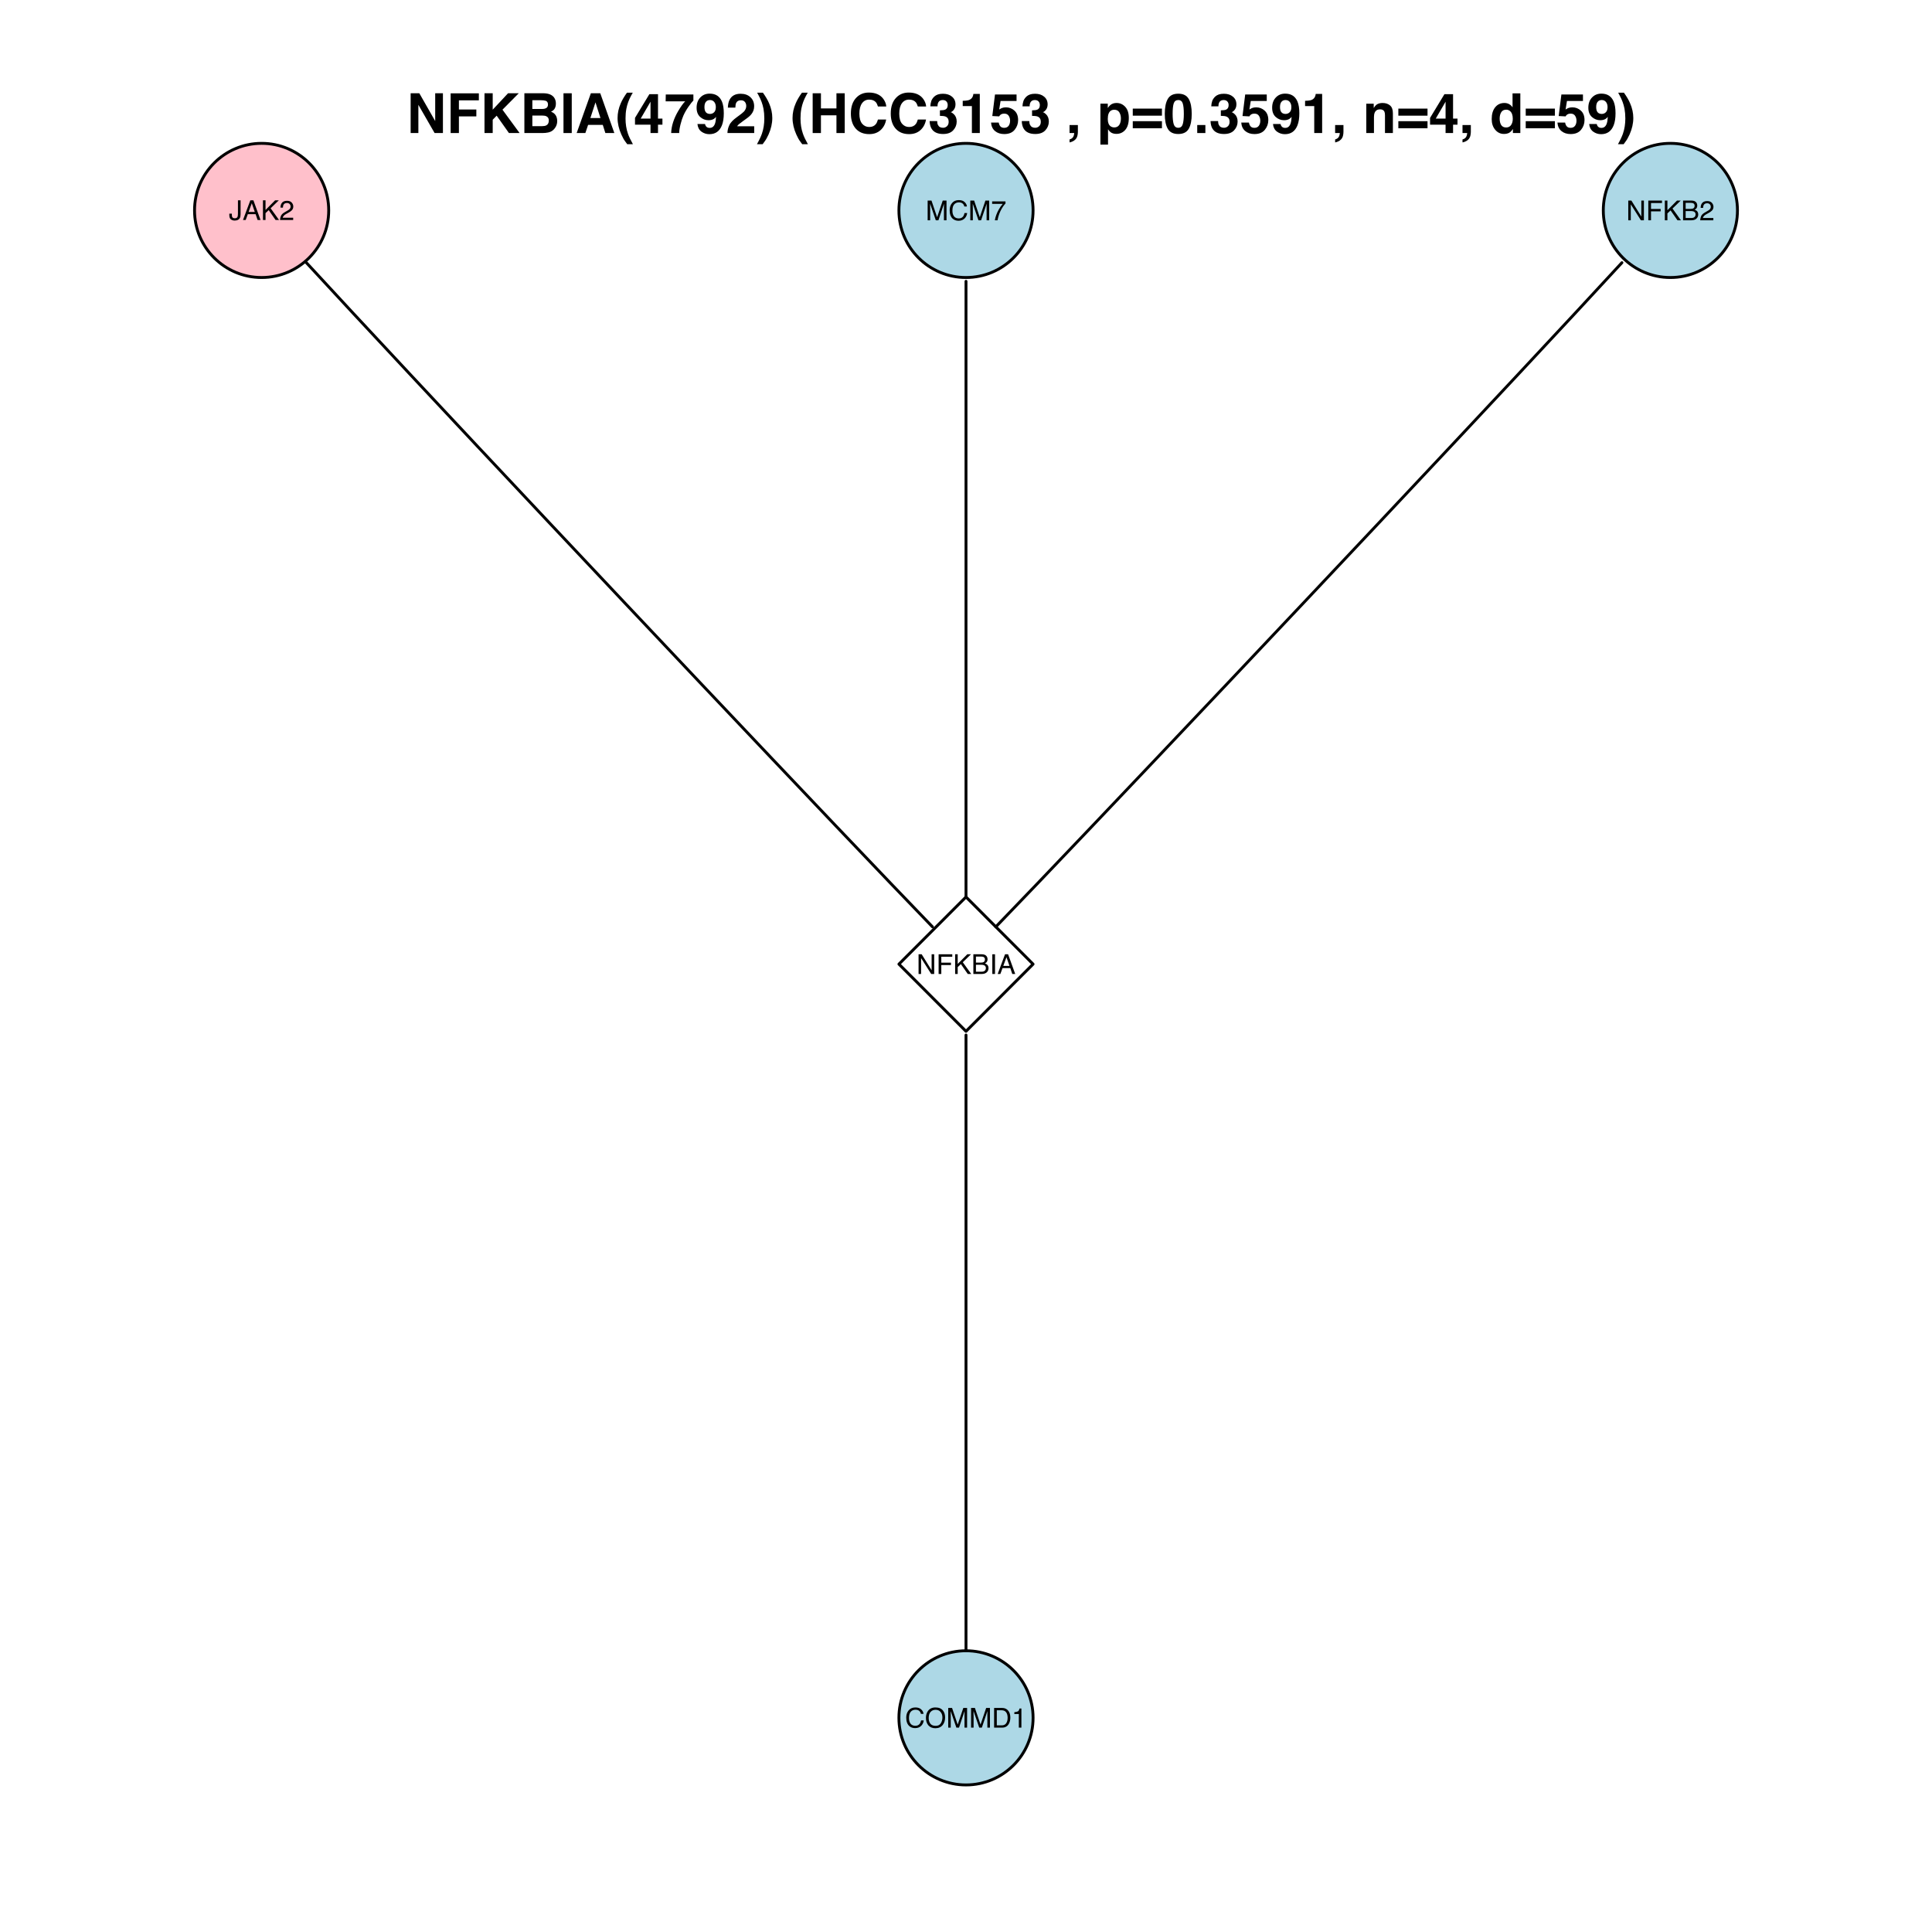 <?xml version="1.0" encoding="UTF-8"?>
<svg xmlns="http://www.w3.org/2000/svg" xmlns:xlink="http://www.w3.org/1999/xlink" width="504pt" height="504pt" viewBox="0 0 504 504" version="1.1">
<defs>
<g>
<symbol overflow="visible" id="glyph0-0">
<path style="stroke:none;" d="M 0.234 0 L 0.234 -5.141 L 4.312 -5.141 L 4.312 0 Z M 3.656 -0.641 L 3.656 -4.484 L 0.875 -4.484 L 0.875 -0.641 Z "/>
</symbol>
<symbol overflow="visible" id="glyph0-1">
<path style="stroke:none;" d="M 3.062 -1.531 C 3.062 -1.094 3 -0.754 2.875 -0.516 C 2.633 -0.078 2.18 0.141 1.516 0.141 C 1.129 0.141 0.801 0.035 0.531 -0.172 C 0.258 -0.379 0.125 -0.754 0.125 -1.297 L 0.125 -1.656 L 0.781 -1.656 L 0.781 -1.297 C 0.781 -1.016 0.844 -0.801 0.969 -0.656 C 1.094 -0.52 1.285 -0.453 1.547 -0.453 C 1.91 -0.453 2.148 -0.578 2.266 -0.828 C 2.336 -0.984 2.375 -1.281 2.375 -1.719 L 2.375 -5.141 L 3.062 -5.141 Z "/>
</symbol>
<symbol overflow="visible" id="glyph0-2">
<path style="stroke:none;" d="M 3.188 -2.109 L 2.406 -4.375 L 1.578 -2.109 Z M 2.031 -5.141 L 2.828 -5.141 L 4.688 0 L 3.922 0 L 3.406 -1.531 L 1.375 -1.531 L 0.812 0 L 0.109 0 Z M 2.391 -5.141 Z "/>
</symbol>
<symbol overflow="visible" id="glyph0-3">
<path style="stroke:none;" d="M 0.547 -5.141 L 1.219 -5.141 L 1.219 -2.625 L 3.719 -5.141 L 4.688 -5.141 L 2.547 -3.062 L 4.75 0 L 3.844 0 L 2.047 -2.578 L 1.219 -1.797 L 1.219 0 L 0.547 0 Z "/>
</symbol>
<symbol overflow="visible" id="glyph0-4">
<path style="stroke:none;" d="M 0.219 0 C 0.25 -0.426 0.336 -0.801 0.484 -1.125 C 0.641 -1.445 0.941 -1.738 1.391 -2 L 2.062 -2.391 C 2.363 -2.555 2.578 -2.703 2.703 -2.828 C 2.891 -3.023 2.984 -3.25 2.984 -3.5 C 2.984 -3.789 2.895 -4.02 2.719 -4.188 C 2.551 -4.352 2.32 -4.438 2.031 -4.438 C 1.594 -4.438 1.289 -4.273 1.125 -3.953 C 1.039 -3.773 0.992 -3.535 0.984 -3.234 L 0.344 -3.234 C 0.352 -3.66 0.438 -4.016 0.594 -4.297 C 0.863 -4.773 1.344 -5.016 2.031 -5.016 C 2.602 -5.016 3.02 -4.859 3.281 -4.547 C 3.551 -4.242 3.688 -3.898 3.688 -3.516 C 3.688 -3.117 3.547 -2.781 3.266 -2.5 C 3.098 -2.332 2.805 -2.129 2.391 -1.891 L 1.906 -1.625 C 1.676 -1.5 1.492 -1.379 1.359 -1.266 C 1.129 -1.066 0.984 -0.844 0.922 -0.594 L 3.656 -0.594 L 3.656 0 Z "/>
</symbol>
<symbol overflow="visible" id="glyph0-5">
<path style="stroke:none;" d="M 0.531 -5.141 L 1.531 -5.141 L 3 -0.797 L 4.469 -5.141 L 5.453 -5.141 L 5.453 0 L 4.781 0 L 4.781 -3.031 C 4.781 -3.133 4.781 -3.305 4.781 -3.547 C 4.789 -3.785 4.797 -4.047 4.797 -4.328 L 3.344 0 L 2.656 0 L 1.172 -4.328 L 1.172 -4.172 C 1.172 -4.047 1.172 -3.852 1.172 -3.594 C 1.18 -3.344 1.188 -3.156 1.188 -3.031 L 1.188 0 L 0.531 0 Z "/>
</symbol>
<symbol overflow="visible" id="glyph0-6">
<path style="stroke:none;" d="M 2.703 -5.266 C 3.359 -5.266 3.863 -5.094 4.219 -4.75 C 4.582 -4.414 4.781 -4.031 4.812 -3.594 L 4.141 -3.594 C 4.066 -3.926 3.914 -4.188 3.688 -4.375 C 3.457 -4.57 3.133 -4.672 2.719 -4.672 C 2.207 -4.672 1.797 -4.492 1.484 -4.141 C 1.18 -3.785 1.031 -3.238 1.031 -2.5 C 1.031 -1.895 1.164 -1.406 1.438 -1.031 C 1.719 -0.664 2.141 -0.484 2.703 -0.484 C 3.211 -0.484 3.602 -0.676 3.875 -1.062 C 4.008 -1.27 4.113 -1.547 4.188 -1.891 L 4.875 -1.891 C 4.812 -1.348 4.609 -0.895 4.266 -0.531 C 3.859 -0.094 3.312 0.125 2.625 0.125 C 2.02 0.125 1.516 -0.051 1.109 -0.406 C 0.578 -0.883 0.312 -1.625 0.312 -2.625 C 0.312 -3.375 0.516 -3.992 0.922 -4.484 C 1.348 -5.004 1.941 -5.266 2.703 -5.266 Z M 2.562 -5.266 Z "/>
</symbol>
<symbol overflow="visible" id="glyph0-7">
<path style="stroke:none;" d="M 3.75 -4.922 L 3.75 -4.375 C 3.582 -4.219 3.363 -3.945 3.094 -3.562 C 2.832 -3.176 2.598 -2.758 2.391 -2.312 C 2.191 -1.875 2.039 -1.473 1.938 -1.109 C 1.863 -0.879 1.773 -0.508 1.672 0 L 0.969 0 C 1.133 -0.957 1.484 -1.906 2.016 -2.844 C 2.336 -3.406 2.676 -3.883 3.031 -4.281 L 0.266 -4.281 L 0.266 -4.922 Z "/>
</symbol>
<symbol overflow="visible" id="glyph0-8">
<path style="stroke:none;" d="M 0.547 -5.141 L 1.359 -5.141 L 3.953 -0.969 L 3.953 -5.141 L 4.625 -5.141 L 4.625 0 L 3.844 0 L 1.203 -4.156 L 1.203 0 L 0.547 0 Z M 2.531 -5.141 Z "/>
</symbol>
<symbol overflow="visible" id="glyph0-9">
<path style="stroke:none;" d="M 0.609 -5.141 L 4.172 -5.141 L 4.172 -4.5 L 1.312 -4.5 L 1.312 -2.953 L 3.828 -2.953 L 3.828 -2.328 L 1.312 -2.328 L 1.312 0 L 0.609 0 Z "/>
</symbol>
<symbol overflow="visible" id="glyph0-10">
<path style="stroke:none;" d="M 2.469 -2.969 C 2.77 -2.969 3 -3.004 3.156 -3.078 C 3.414 -3.211 3.547 -3.445 3.547 -3.781 C 3.547 -4.113 3.41 -4.336 3.141 -4.453 C 2.984 -4.516 2.754 -4.547 2.453 -4.547 L 1.203 -4.547 L 1.203 -2.969 Z M 2.703 -0.594 C 3.129 -0.594 3.438 -0.719 3.625 -0.969 C 3.738 -1.125 3.797 -1.312 3.797 -1.531 C 3.797 -1.906 3.629 -2.16 3.297 -2.297 C 3.117 -2.367 2.883 -2.406 2.594 -2.406 L 1.203 -2.406 L 1.203 -0.594 Z M 0.531 -5.141 L 2.734 -5.141 C 3.336 -5.141 3.766 -4.957 4.016 -4.594 C 4.16 -4.383 4.234 -4.141 4.234 -3.859 C 4.234 -3.535 4.145 -3.27 3.969 -3.062 C 3.863 -2.957 3.723 -2.859 3.547 -2.766 C 3.805 -2.66 4.004 -2.547 4.141 -2.422 C 4.367 -2.203 4.484 -1.895 4.484 -1.5 C 4.484 -1.164 4.379 -0.863 4.172 -0.594 C 3.859 -0.195 3.367 0 2.703 0 L 0.531 0 Z "/>
</symbol>
<symbol overflow="visible" id="glyph0-11">
<path style="stroke:none;" d="M 0.703 -5.141 L 1.406 -5.141 L 1.406 0 L 0.703 0 Z "/>
</symbol>
<symbol overflow="visible" id="glyph0-12">
<path style="stroke:none;" d="M 2.766 -5.266 C 3.672 -5.266 4.336 -4.977 4.766 -4.406 C 5.109 -3.945 5.281 -3.363 5.281 -2.656 C 5.281 -1.883 5.086 -1.25 4.703 -0.75 C 4.242 -0.145 3.594 0.156 2.75 0.156 C 1.957 0.156 1.336 -0.102 0.891 -0.625 C 0.484 -1.133 0.281 -1.773 0.281 -2.547 C 0.281 -3.234 0.453 -3.828 0.797 -4.328 C 1.234 -4.953 1.891 -5.266 2.766 -5.266 Z M 2.828 -0.469 C 3.441 -0.469 3.883 -0.688 4.156 -1.125 C 4.438 -1.57 4.578 -2.078 4.578 -2.641 C 4.578 -3.242 4.414 -3.727 4.094 -4.094 C 3.781 -4.469 3.348 -4.656 2.797 -4.656 C 2.266 -4.656 1.832 -4.473 1.5 -4.109 C 1.164 -3.742 1 -3.207 1 -2.5 C 1 -1.926 1.141 -1.441 1.422 -1.047 C 1.711 -0.66 2.18 -0.469 2.828 -0.469 Z M 2.781 -5.266 Z "/>
</symbol>
<symbol overflow="visible" id="glyph0-13">
<path style="stroke:none;" d="M 2.516 -0.594 C 2.754 -0.594 2.945 -0.617 3.094 -0.672 C 3.363 -0.754 3.586 -0.926 3.766 -1.188 C 3.898 -1.395 4 -1.66 4.062 -1.984 C 4.094 -2.18 4.109 -2.363 4.109 -2.531 C 4.109 -3.164 3.977 -3.656 3.719 -4 C 3.469 -4.352 3.066 -4.531 2.516 -4.531 L 1.281 -4.531 L 1.281 -0.594 Z M 0.578 -5.141 L 2.656 -5.141 C 3.363 -5.141 3.91 -4.883 4.297 -4.375 C 4.641 -3.926 4.812 -3.348 4.812 -2.641 C 4.812 -2.098 4.711 -1.609 4.516 -1.172 C 4.148 -0.391 3.531 0 2.656 0 L 0.578 0 Z "/>
</symbol>
<symbol overflow="visible" id="glyph0-14">
<path style="stroke:none;" d="M 0.688 -3.547 L 0.688 -4.031 C 1.133 -4.07 1.445 -4.145 1.625 -4.25 C 1.812 -4.352 1.945 -4.598 2.031 -4.984 L 2.531 -4.984 L 2.531 0 L 1.859 0 L 1.859 -3.547 Z "/>
</symbol>
<symbol overflow="visible" id="glyph1-0">
<path style="stroke:none;" d="M 1.078 0 L 1.078 -10.375 L 9.438 -10.375 L 9.438 0 Z M 8.141 -1.297 L 8.141 -9.078 L 2.375 -9.078 L 2.375 -1.297 Z "/>
</symbol>
<symbol overflow="visible" id="glyph1-1">
<path style="stroke:none;" d="M 1.062 -10.375 L 3.328 -10.375 L 7.469 -3.125 L 7.469 -10.375 L 9.484 -10.375 L 9.484 0 L 7.312 0 L 3.078 -7.359 L 3.078 0 L 1.062 0 Z M 5.359 -10.391 Z "/>
</symbol>
<symbol overflow="visible" id="glyph1-2">
<path style="stroke:none;" d="M 1.094 -10.359 L 8.453 -10.359 L 8.453 -8.531 L 3.25 -8.531 L 3.25 -6.141 L 7.797 -6.141 L 7.797 -4.344 L 3.25 -4.344 L 3.25 0 L 1.094 0 Z "/>
</symbol>
<symbol overflow="visible" id="glyph1-3">
<path style="stroke:none;" d="M 1.125 -10.375 L 3.266 -10.375 L 3.266 -6.094 L 7.266 -10.375 L 10.062 -10.375 L 5.812 -6.094 L 10.281 0 L 7.5 0 L 4.297 -4.531 L 3.266 -3.469 L 3.266 0 L 1.125 0 Z "/>
</symbol>
<symbol overflow="visible" id="glyph1-4">
<path style="stroke:none;" d="M 3.203 -8.562 L 3.203 -6.281 L 5.75 -6.281 C 6.195 -6.281 6.562 -6.363 6.844 -6.531 C 7.133 -6.707 7.281 -7.016 7.281 -7.453 C 7.281 -7.93 7.094 -8.25 6.719 -8.406 C 6.395 -8.508 5.984 -8.562 5.484 -8.562 Z M 3.203 -4.562 L 3.203 -1.797 L 5.75 -1.797 C 6.195 -1.797 6.551 -1.859 6.812 -1.984 C 7.27 -2.211 7.5 -2.645 7.5 -3.281 C 7.5 -3.82 7.273 -4.191 6.828 -4.391 C 6.578 -4.504 6.227 -4.562 5.781 -4.562 Z M 6.172 -10.375 C 7.441 -10.352 8.344 -9.984 8.875 -9.266 C 9.188 -8.828 9.344 -8.301 9.344 -7.688 C 9.344 -7.051 9.188 -6.539 8.875 -6.156 C 8.695 -5.938 8.43 -5.738 8.078 -5.562 C 8.609 -5.375 9.008 -5.07 9.281 -4.656 C 9.551 -4.238 9.688 -3.727 9.688 -3.125 C 9.688 -2.508 9.531 -1.961 9.219 -1.484 C 9.02 -1.148 8.773 -0.875 8.484 -0.656 C 8.148 -0.406 7.754 -0.234 7.297 -0.141 C 6.848 -0.047 6.359 0 5.828 0 L 1.125 0 L 1.125 -10.375 Z "/>
</symbol>
<symbol overflow="visible" id="glyph1-5">
<path style="stroke:none;" d="M 3.078 0 L 0.922 0 L 0.922 -10.375 L 3.078 -10.375 Z M 2 -10.578 Z "/>
</symbol>
<symbol overflow="visible" id="glyph1-6">
<path style="stroke:none;" d="M 3.938 -3.922 L 6.562 -3.922 L 5.266 -8 Z M 4.062 -10.375 L 6.516 -10.375 L 10.188 0 L 7.844 0 L 7.172 -2.125 L 3.344 -2.125 L 2.625 0 L 0.359 0 Z M 5.281 -10.375 Z "/>
</symbol>
<symbol overflow="visible" id="glyph1-7">
<path style="stroke:none;" d="M 1.453 -7.75 C 1.816 -8.613 2.359 -9.539 3.078 -10.531 L 4.594 -10.531 L 4.156 -9.75 C 3.562 -8.664 3.148 -7.531 2.922 -6.344 C 2.773 -5.562 2.703 -4.711 2.703 -3.797 C 2.703 -2.359 2.91 -1.039 3.328 0.156 C 3.566 0.875 4 1.789 4.625 2.906 L 3.141 2.906 L 2.641 2.219 C 2.316 1.812 1.973 1.195 1.609 0.375 C 0.953 -1.082 0.625 -2.516 0.625 -3.922 C 0.625 -5.211 0.898 -6.488 1.453 -7.75 Z "/>
</symbol>
<symbol overflow="visible" id="glyph1-8">
<path style="stroke:none;" d="M 7.531 -2.188 L 6.375 -2.188 L 6.375 0 L 4.422 0 L 4.422 -2.188 L 0.375 -2.188 L 0.375 -3.953 L 4.125 -10.141 L 6.375 -10.141 L 6.375 -3.766 L 7.531 -3.766 Z M 4.422 -3.766 L 4.422 -8.172 L 1.859 -3.766 Z "/>
</symbol>
<symbol overflow="visible" id="glyph1-9">
<path style="stroke:none;" d="M 7.594 -8.5 C 7.289 -8.195 6.875 -7.664 6.344 -6.906 C 5.812 -6.156 5.363 -5.379 5 -4.578 C 4.719 -3.941 4.461 -3.164 4.234 -2.25 C 4.004 -1.332 3.891 -0.582 3.891 0 L 1.797 0 C 1.859 -1.832 2.461 -3.734 3.609 -5.703 C 4.336 -6.93 4.953 -7.785 5.453 -8.266 L 0.359 -8.266 L 0.391 -10.062 L 7.594 -10.062 Z "/>
</symbol>
<symbol overflow="visible" id="glyph1-10">
<path style="stroke:none;" d="M 0.422 -6.609 C 0.422 -7.703 0.738 -8.586 1.375 -9.266 C 2.008 -9.941 2.828 -10.281 3.828 -10.281 C 5.379 -10.281 6.445 -9.594 7.031 -8.219 C 7.352 -7.445 7.516 -6.426 7.516 -5.156 C 7.516 -3.914 7.359 -2.883 7.047 -2.062 C 6.441 -0.488 5.344 0.297 3.75 0.297 C 2.977 0.297 2.285 0.07 1.672 -0.375 C 1.066 -0.832 0.723 -1.492 0.641 -2.359 L 2.625 -2.359 C 2.676 -2.055 2.801 -1.812 3 -1.625 C 3.207 -1.438 3.484 -1.344 3.828 -1.344 C 4.492 -1.344 4.957 -1.711 5.219 -2.453 C 5.363 -2.848 5.457 -3.438 5.5 -4.219 C 5.312 -3.988 5.117 -3.812 4.922 -3.688 C 4.547 -3.457 4.082 -3.344 3.531 -3.344 C 2.719 -3.344 1.992 -3.625 1.359 -4.188 C 0.734 -4.75 0.422 -5.555 0.422 -6.609 Z M 3.969 -4.984 C 4.238 -4.984 4.5 -5.062 4.75 -5.219 C 5.207 -5.508 5.438 -6.016 5.438 -6.734 C 5.438 -7.305 5.301 -7.758 5.031 -8.094 C 4.758 -8.438 4.391 -8.609 3.922 -8.609 C 3.578 -8.609 3.281 -8.516 3.031 -8.328 C 2.656 -8.023 2.469 -7.516 2.469 -6.797 C 2.469 -6.191 2.586 -5.738 2.828 -5.438 C 3.078 -5.133 3.457 -4.984 3.969 -4.984 Z "/>
</symbol>
<symbol overflow="visible" id="glyph1-11">
<path style="stroke:none;" d="M 0.453 0 C 0.473 -0.727 0.629 -1.395 0.922 -2 C 1.203 -2.688 1.879 -3.41 2.953 -4.172 C 3.867 -4.828 4.461 -5.297 4.734 -5.578 C 5.148 -6.023 5.359 -6.516 5.359 -7.047 C 5.359 -7.484 5.238 -7.844 5 -8.125 C 4.77 -8.406 4.43 -8.547 3.984 -8.547 C 3.367 -8.547 2.953 -8.32 2.734 -7.875 C 2.609 -7.613 2.535 -7.195 2.516 -6.625 L 0.562 -6.625 C 0.594 -7.488 0.75 -8.188 1.031 -8.719 C 1.57 -9.738 2.523 -10.25 3.891 -10.25 C 4.961 -10.25 5.816 -9.945 6.453 -9.344 C 7.098 -8.75 7.422 -7.961 7.422 -6.984 C 7.422 -6.223 7.191 -5.551 6.734 -4.969 C 6.441 -4.57 5.957 -4.141 5.281 -3.672 L 4.484 -3.094 C 3.984 -2.738 3.641 -2.477 3.453 -2.312 C 3.266 -2.156 3.109 -1.973 2.984 -1.766 L 7.438 -1.766 L 7.438 0 Z "/>
</symbol>
<symbol overflow="visible" id="glyph1-12">
<path style="stroke:none;" d="M 1.688 -10.531 C 2.406 -9.539 2.945 -8.613 3.312 -7.75 C 3.863 -6.488 4.141 -5.211 4.141 -3.922 C 4.141 -2.516 3.816 -1.082 3.172 0.375 C 2.797 1.195 2.445 1.812 2.125 2.219 L 1.625 2.906 L 0.141 2.906 C 0.766 1.789 1.195 0.875 1.438 0.156 C 1.852 -1.039 2.062 -2.359 2.062 -3.797 C 2.062 -4.711 1.988 -5.562 1.844 -6.344 C 1.613 -7.531 1.203 -8.664 0.609 -9.75 L 0.188 -10.531 Z "/>
</symbol>
<symbol overflow="visible" id="glyph1-13">
<path style="stroke:none;" d=""/>
</symbol>
<symbol overflow="visible" id="glyph1-14">
<path style="stroke:none;" d="M 1.078 0 L 1.078 -10.375 L 3.234 -10.375 L 3.234 -6.422 L 7.281 -6.422 L 7.281 -10.375 L 9.438 -10.375 L 9.438 0 L 7.281 0 L 7.281 -4.625 L 3.234 -4.625 L 3.234 0 Z "/>
</symbol>
<symbol overflow="visible" id="glyph1-15">
<path style="stroke:none;" d="M 0.641 -5.094 C 0.641 -6.906 1.129 -8.301 2.109 -9.281 C 2.953 -10.133 4.023 -10.562 5.328 -10.562 C 7.066 -10.562 8.344 -9.988 9.156 -8.844 C 9.594 -8.207 9.832 -7.566 9.875 -6.922 L 7.703 -6.922 C 7.555 -7.41 7.375 -7.785 7.156 -8.047 C 6.758 -8.492 6.176 -8.719 5.406 -8.719 C 4.625 -8.719 4.004 -8.398 3.547 -7.766 C 3.086 -7.129 2.859 -6.227 2.859 -5.062 C 2.859 -3.895 3.098 -3.02 3.578 -2.438 C 4.066 -1.863 4.68 -1.578 5.422 -1.578 C 6.18 -1.578 6.758 -1.828 7.156 -2.328 C 7.375 -2.598 7.555 -3 7.703 -3.531 L 9.844 -3.531 C 9.656 -2.406 9.176 -1.488 8.406 -0.781 C 7.633 -0.07 6.645 0.281 5.438 0.281 C 3.945 0.281 2.773 -0.191 1.922 -1.141 C 1.066 -2.109 0.641 -3.426 0.641 -5.094 Z M 5.266 -10.688 Z "/>
</symbol>
<symbol overflow="visible" id="glyph1-16">
<path style="stroke:none;" d="M 2.344 -3.125 C 2.344 -2.719 2.41 -2.383 2.547 -2.125 C 2.785 -1.625 3.227 -1.375 3.875 -1.375 C 4.27 -1.375 4.613 -1.508 4.906 -1.781 C 5.195 -2.051 5.344 -2.441 5.344 -2.953 C 5.344 -3.617 5.07 -4.066 4.531 -4.297 C 4.219 -4.422 3.727 -4.484 3.062 -4.484 L 3.062 -5.922 C 3.719 -5.93 4.176 -5.992 4.438 -6.109 C 4.875 -6.305 5.094 -6.703 5.094 -7.297 C 5.094 -7.691 4.977 -8.008 4.75 -8.25 C 4.531 -8.488 4.211 -8.609 3.797 -8.609 C 3.328 -8.609 2.977 -8.457 2.75 -8.156 C 2.531 -7.863 2.426 -7.469 2.438 -6.969 L 0.562 -6.969 C 0.582 -7.469 0.672 -7.945 0.828 -8.406 C 0.984 -8.801 1.238 -9.172 1.594 -9.516 C 1.852 -9.754 2.164 -9.938 2.531 -10.062 C 2.895 -10.188 3.336 -10.25 3.859 -10.25 C 4.836 -10.25 5.625 -9.992 6.219 -9.484 C 6.82 -8.984 7.125 -8.312 7.125 -7.469 C 7.125 -6.863 6.941 -6.352 6.578 -5.938 C 6.359 -5.688 6.125 -5.516 5.875 -5.422 C 6.062 -5.422 6.328 -5.258 6.672 -4.938 C 7.18 -4.469 7.438 -3.82 7.438 -3 C 7.438 -2.133 7.133 -1.375 6.531 -0.719 C 5.938 -0.07 5.055 0.25 3.891 0.25 C 2.441 0.25 1.438 -0.219 0.875 -1.156 C 0.57 -1.656 0.406 -2.312 0.375 -3.125 Z "/>
</symbol>
<symbol overflow="visible" id="glyph1-17">
<path style="stroke:none;" d="M 1 -7.031 L 1 -8.406 C 1.633 -8.426 2.078 -8.469 2.328 -8.531 C 2.734 -8.613 3.062 -8.789 3.312 -9.062 C 3.488 -9.238 3.617 -9.484 3.703 -9.797 C 3.754 -9.973 3.781 -10.109 3.781 -10.203 L 5.453 -10.203 L 5.453 0 L 3.391 0 L 3.391 -7.031 Z "/>
</symbol>
<symbol overflow="visible" id="glyph1-18">
<path style="stroke:none;" d="M 2.375 -2.734 C 2.457 -2.297 2.609 -1.957 2.828 -1.719 C 3.055 -1.477 3.383 -1.359 3.812 -1.359 C 4.312 -1.359 4.691 -1.531 4.953 -1.875 C 5.211 -2.227 5.344 -2.672 5.344 -3.203 C 5.344 -3.723 5.219 -4.16 4.969 -4.516 C 4.727 -4.879 4.352 -5.062 3.844 -5.062 C 3.594 -5.062 3.379 -5.031 3.203 -4.969 C 2.891 -4.852 2.656 -4.645 2.5 -4.344 L 0.703 -4.438 L 1.406 -10.062 L 7.031 -10.062 L 7.031 -8.359 L 2.859 -8.359 L 2.5 -6.141 C 2.812 -6.336 3.051 -6.469 3.219 -6.531 C 3.508 -6.645 3.863 -6.703 4.281 -6.703 C 5.125 -6.703 5.859 -6.414 6.484 -5.844 C 7.117 -5.281 7.438 -4.457 7.438 -3.375 C 7.438 -2.426 7.133 -1.582 6.531 -0.844 C 5.926 -0.102 5.02 0.266 3.812 0.266 C 2.844 0.266 2.047 0.004 1.422 -0.516 C 0.797 -1.035 0.445 -1.773 0.375 -2.734 Z "/>
</symbol>
<symbol overflow="visible" id="glyph1-19">
<path style="stroke:none;" d="M 0.828 1.672 C 1.234 1.555 1.531 1.363 1.719 1.094 C 1.906 0.832 2.016 0.469 2.047 0 L 0.828 0 L 0.828 -2.094 L 3 -2.094 L 3 -0.281 C 3 0.039 2.957 0.375 2.875 0.719 C 2.789 1.062 2.633 1.363 2.406 1.625 C 2.156 1.895 1.859 2.098 1.516 2.234 C 1.18 2.367 0.953 2.438 0.828 2.438 Z "/>
</symbol>
<symbol overflow="visible" id="glyph1-20">
<path style="stroke:none;" d="M 6.219 -3.828 C 6.219 -4.422 6.082 -4.941 5.812 -5.391 C 5.539 -5.848 5.102 -6.078 4.5 -6.078 C 3.77 -6.078 3.27 -5.734 3 -5.047 C 2.863 -4.68 2.797 -4.219 2.797 -3.656 C 2.797 -2.77 3.031 -2.145 3.5 -1.781 C 3.781 -1.57 4.113 -1.469 4.5 -1.469 C 5.062 -1.469 5.488 -1.68 5.781 -2.109 C 6.07 -2.535 6.219 -3.109 6.219 -3.828 Z M 5.078 -7.844 C 5.973 -7.844 6.727 -7.508 7.344 -6.844 C 7.969 -6.188 8.281 -5.219 8.281 -3.938 C 8.281 -2.582 7.977 -1.551 7.375 -0.844 C 6.77 -0.133 5.988 0.219 5.031 0.219 C 4.414 0.219 3.91 0.066 3.516 -0.234 C 3.285 -0.41 3.066 -0.66 2.859 -0.984 L 2.859 3.016 L 0.875 3.016 L 0.875 -7.672 L 2.797 -7.672 L 2.797 -6.531 C 3.016 -6.863 3.242 -7.129 3.484 -7.328 C 3.93 -7.672 4.461 -7.844 5.078 -7.844 Z "/>
</symbol>
<symbol overflow="visible" id="glyph1-21">
<path style="stroke:none;" d="M 8.125 -6.375 L 8.125 -4.531 L 0.516 -4.531 L 0.516 -6.375 Z M 8.125 -3.094 L 8.125 -1.25 L 0.516 -1.25 L 0.516 -3.094 Z "/>
</symbol>
<symbol overflow="visible" id="glyph1-22">
<path style="stroke:none;" d="M 2.5 -5 C 2.5 -3.832 2.594 -2.938 2.781 -2.312 C 2.977 -1.688 3.375 -1.375 3.969 -1.375 C 4.562 -1.375 4.953 -1.688 5.141 -2.312 C 5.328 -2.938 5.422 -3.832 5.422 -5 C 5.422 -6.227 5.328 -7.133 5.141 -7.719 C 4.953 -8.312 4.562 -8.609 3.969 -8.609 C 3.375 -8.609 2.977 -8.312 2.781 -7.719 C 2.594 -7.133 2.5 -6.227 2.5 -5 Z M 3.969 -10.266 C 5.27 -10.266 6.18 -9.805 6.703 -8.891 C 7.223 -7.984 7.484 -6.688 7.484 -5 C 7.484 -3.312 7.223 -2.016 6.703 -1.109 C 6.18 -0.203 5.27 0.25 3.969 0.25 C 2.664 0.25 1.754 -0.203 1.234 -1.109 C 0.711 -2.016 0.453 -3.312 0.453 -5 C 0.453 -6.688 0.711 -7.984 1.234 -8.891 C 1.754 -9.805 2.664 -10.266 3.969 -10.266 Z "/>
</symbol>
<symbol overflow="visible" id="glyph1-23">
<path style="stroke:none;" d="M 0.906 -2.094 L 3.031 -2.094 L 3.031 0 L 0.906 0 Z "/>
</symbol>
<symbol overflow="visible" id="glyph1-24">
<path style="stroke:none;" d="M 5.188 -7.844 C 5.977 -7.844 6.625 -7.633 7.125 -7.219 C 7.633 -6.812 7.891 -6.125 7.891 -5.156 L 7.891 0 L 5.828 0 L 5.828 -4.656 C 5.828 -5.062 5.773 -5.375 5.672 -5.594 C 5.473 -5.988 5.098 -6.188 4.547 -6.188 C 3.867 -6.188 3.398 -5.895 3.141 -5.312 C 3.016 -5.008 2.953 -4.625 2.953 -4.156 L 2.953 0 L 0.953 0 L 0.953 -7.656 L 2.891 -7.656 L 2.891 -6.531 C 3.141 -6.926 3.379 -7.211 3.609 -7.391 C 4.023 -7.691 4.551 -7.844 5.188 -7.844 Z M 4.453 -7.875 Z "/>
</symbol>
<symbol overflow="visible" id="glyph1-25">
<path style="stroke:none;" d="M 3.766 -7.844 C 4.223 -7.844 4.633 -7.738 5 -7.531 C 5.363 -7.332 5.656 -7.055 5.875 -6.703 L 5.875 -10.359 L 7.906 -10.359 L 7.906 0 L 5.969 0 L 5.969 -1.062 C 5.676 -0.602 5.348 -0.27 4.984 -0.062 C 4.617 0.133 4.164 0.234 3.625 0.234 C 2.727 0.234 1.973 -0.125 1.359 -0.844 C 0.742 -1.57 0.438 -2.504 0.438 -3.641 C 0.438 -4.941 0.738 -5.969 1.344 -6.719 C 1.945 -7.469 2.754 -7.844 3.766 -7.844 Z M 4.203 -1.453 C 4.766 -1.453 5.191 -1.66 5.484 -2.078 C 5.785 -2.504 5.938 -3.051 5.938 -3.719 C 5.938 -4.656 5.695 -5.328 5.219 -5.734 C 4.938 -5.973 4.602 -6.094 4.219 -6.094 C 3.625 -6.094 3.191 -5.867 2.922 -5.422 C 2.648 -4.984 2.516 -4.438 2.516 -3.781 C 2.516 -3.07 2.648 -2.504 2.922 -2.078 C 3.203 -1.66 3.629 -1.453 4.203 -1.453 Z "/>
</symbol>
</g>
</defs>
<g id="surface20028">
<rect x="0" y="0" width="504" height="504" style="fill:rgb(100%,100%,100%);fill-opacity:1;stroke:none;"/>
<path style="fill-rule:nonzero;fill:rgb(100%,75.294%,79.608%);fill-opacity:1;stroke-width:0.75;stroke-linecap:round;stroke-linejoin:round;stroke:rgb(0%,0%,0%);stroke-opacity:1;stroke-miterlimit:10;" d="M 85.75 54.895 C 85.75 64.559 77.914 72.395 68.25 72.395 C 58.586 72.395 50.75 64.559 50.75 54.895 C 50.75 45.23 58.586 37.395 68.25 37.395 C 77.914 37.395 85.75 45.23 85.75 54.895 "/>
<path style="fill-rule:nonzero;fill:rgb(67.843%,84.706%,90.196%);fill-opacity:1;stroke-width:0.75;stroke-linecap:round;stroke-linejoin:round;stroke:rgb(0%,0%,0%);stroke-opacity:1;stroke-miterlimit:10;" d="M 269.5 54.895 C 269.5 64.559 261.664 72.395 252 72.395 C 242.336 72.395 234.5 64.559 234.5 54.895 C 234.5 45.23 242.336 37.395 252 37.395 C 261.664 37.395 269.5 45.23 269.5 54.895 "/>
<path style="fill-rule:nonzero;fill:rgb(67.843%,84.706%,90.196%);fill-opacity:1;stroke-width:0.75;stroke-linecap:round;stroke-linejoin:round;stroke:rgb(0%,0%,0%);stroke-opacity:1;stroke-miterlimit:10;" d="M 453.25 54.895 C 453.25 64.559 445.414 72.395 435.75 72.395 C 426.086 72.395 418.25 64.559 418.25 54.895 C 418.25 45.23 426.086 37.395 435.75 37.395 C 445.414 37.395 453.25 45.23 453.25 54.895 "/>
<path style="fill-rule:nonzero;fill:rgb(67.843%,84.706%,90.196%);fill-opacity:1;stroke-width:0.75;stroke-linecap:round;stroke-linejoin:round;stroke:rgb(0%,0%,0%);stroke-opacity:1;stroke-miterlimit:10;" d="M 269.5 448.133 C 269.5 457.797 261.664 465.633 252 465.633 C 242.336 465.633 234.5 457.797 234.5 448.133 C 234.5 438.469 242.336 430.633 252 430.633 C 261.664 430.633 269.5 438.469 269.5 448.133 "/>
<path style="fill:none;stroke-width:0.75;stroke-linecap:round;stroke-linejoin:round;stroke:rgb(0%,0%,0%);stroke-opacity:1;stroke-miterlimit:10;" d="M 234.5 251.512 L 252 233.992 L 269.5 251.512 L 252 269.035 L 234.5 251.512 "/>
<g style="fill:rgb(0%,0%,0%);fill-opacity:1;">
  <use xlink:href="#glyph0-1" x="59.699" y="57.395"/>
  <use xlink:href="#glyph0-2" x="63.277" y="57.395"/>
  <use xlink:href="#glyph0-3" x="68.051" y="57.395"/>
  <use xlink:href="#glyph0-4" x="72.824" y="57.395"/>
</g>
<g style="fill:rgb(0%,0%,0%);fill-opacity:1;">
  <use xlink:href="#glyph0-5" x="241.465" y="57.465"/>
  <use xlink:href="#glyph0-6" x="247.426" y="57.465"/>
  <use xlink:href="#glyph0-5" x="252.594" y="57.465"/>
  <use xlink:href="#glyph0-7" x="258.555" y="57.465"/>
</g>
<g style="fill:rgb(0%,0%,0%);fill-opacity:1;">
  <use xlink:href="#glyph0-8" x="424.219" y="57.465"/>
  <use xlink:href="#glyph0-9" x="429.387" y="57.465"/>
  <use xlink:href="#glyph0-3" x="433.758" y="57.465"/>
  <use xlink:href="#glyph0-10" x="438.531" y="57.465"/>
  <use xlink:href="#glyph0-4" x="443.304" y="57.465"/>
</g>
<g style="fill:rgb(0%,0%,0%);fill-opacity:1;">
  <use xlink:href="#glyph0-8" x="239.078" y="254.082"/>
  <use xlink:href="#glyph0-9" x="244.246" y="254.082"/>
  <use xlink:href="#glyph0-3" x="248.617" y="254.082"/>
  <use xlink:href="#glyph0-10" x="253.391" y="254.082"/>
  <use xlink:href="#glyph0-11" x="258.164" y="254.082"/>
  <use xlink:href="#glyph0-2" x="260.152" y="254.082"/>
</g>
<g style="fill:rgb(0%,0%,0%);fill-opacity:1;">
  <use xlink:href="#glyph0-6" x="236.098" y="450.688"/>
  <use xlink:href="#glyph0-12" x="241.266" y="450.688"/>
  <use xlink:href="#glyph0-5" x="246.832" y="450.688"/>
  <use xlink:href="#glyph0-5" x="252.793" y="450.688"/>
  <use xlink:href="#glyph0-13" x="258.754" y="450.688"/>
  <use xlink:href="#glyph0-14" x="263.922" y="450.688"/>
</g>
<path style="fill:none;stroke-width:0.75;stroke-linecap:round;stroke-linejoin:round;stroke:rgb(0%,0%,0%);stroke-opacity:1;stroke-miterlimit:10;" d="M 79.918 68.523 L 91.945 81.52 L 107.078 97.754 L 124.508 116.371 L 143.43 136.516 L 163.043 157.34 L 182.535 177.988 L 201.109 197.609 L 217.957 215.352 L 232.273 230.359 L 243.25 241.781 "/>
<path style="fill:none;stroke-width:0.75;stroke-linecap:round;stroke-linejoin:round;stroke:rgb(0%,0%,0%);stroke-opacity:1;stroke-miterlimit:10;" d="M 252 73.387 L 252 233.992 "/>
<path style="fill:none;stroke-width:0.75;stroke-linecap:round;stroke-linejoin:round;stroke:rgb(0%,0%,0%);stroke-opacity:1;stroke-miterlimit:10;" d="M 423.109 68.523 L 411.082 81.52 L 395.949 97.754 L 378.52 116.371 L 359.598 136.516 L 339.984 157.34 L 320.492 177.988 L 301.918 197.609 L 285.07 215.352 L 270.758 230.359 L 259.777 241.781 "/>
<path style="fill:none;stroke-width:0.75;stroke-linecap:round;stroke-linejoin:round;stroke:rgb(0%,0%,0%);stroke-opacity:1;stroke-miterlimit:10;" d="M 252 270.008 L 252 430.613 "/>
<g style="fill:rgb(0%,0%,0%);fill-opacity:1;">
  <use xlink:href="#glyph1-1" x="106.062" y="34.707"/>
  <use xlink:href="#glyph1-2" x="116.466" y="34.707"/>
  <use xlink:href="#glyph1-3" x="125.266" y="34.707"/>
  <use xlink:href="#glyph1-4" x="135.67" y="34.707"/>
  <use xlink:href="#glyph1-5" x="146.074" y="34.707"/>
  <use xlink:href="#glyph1-6" x="150.076" y="34.707"/>
  <use xlink:href="#glyph1-7" x="160.48" y="34.707"/>
  <use xlink:href="#glyph1-8" x="165.277" y="34.707"/>
  <use xlink:href="#glyph1-9" x="173.289" y="34.707"/>
  <use xlink:href="#glyph1-10" x="181.301" y="34.707"/>
  <use xlink:href="#glyph1-11" x="189.313" y="34.707"/>
  <use xlink:href="#glyph1-12" x="197.326" y="34.707"/>
  <use xlink:href="#glyph1-13" x="202.123" y="34.707"/>
  <use xlink:href="#glyph1-7" x="206.125" y="34.707"/>
  <use xlink:href="#glyph1-14" x="210.923" y="34.707"/>
  <use xlink:href="#glyph1-15" x="221.327" y="34.707"/>
  <use xlink:href="#glyph1-15" x="231.73" y="34.707"/>
  <use xlink:href="#glyph1-16" x="242.134" y="34.707"/>
  <use xlink:href="#glyph1-17" x="250.146" y="34.707"/>
  <use xlink:href="#glyph1-18" x="258.158" y="34.707"/>
  <use xlink:href="#glyph1-16" x="266.17" y="34.707"/>
  <use xlink:href="#glyph1-13" x="274.182" y="34.707"/>
  <use xlink:href="#glyph1-19" x="278.185" y="34.707"/>
  <use xlink:href="#glyph1-13" x="282.187" y="34.707"/>
  <use xlink:href="#glyph1-20" x="286.19" y="34.707"/>
  <use xlink:href="#glyph1-21" x="294.99" y="34.707"/>
  <use xlink:href="#glyph1-22" x="303.403" y="34.707"/>
  <use xlink:href="#glyph1-23" x="311.415" y="34.707"/>
  <use xlink:href="#glyph1-16" x="315.417" y="34.707"/>
  <use xlink:href="#glyph1-18" x="323.429" y="34.707"/>
  <use xlink:href="#glyph1-10" x="331.442" y="34.707"/>
  <use xlink:href="#glyph1-17" x="339.454" y="34.707"/>
  <use xlink:href="#glyph1-19" x="347.466" y="34.707"/>
  <use xlink:href="#glyph1-13" x="351.468" y="34.707"/>
  <use xlink:href="#glyph1-24" x="355.471" y="34.707"/>
  <use xlink:href="#glyph1-21" x="364.271" y="34.707"/>
  <use xlink:href="#glyph1-8" x="372.684" y="34.707"/>
  <use xlink:href="#glyph1-19" x="380.696" y="34.707"/>
  <use xlink:href="#glyph1-13" x="384.698" y="34.707"/>
  <use xlink:href="#glyph1-25" x="388.701" y="34.707"/>
  <use xlink:href="#glyph1-21" x="397.501" y="34.707"/>
  <use xlink:href="#glyph1-18" x="405.914" y="34.707"/>
  <use xlink:href="#glyph1-10" x="413.926" y="34.707"/>
  <use xlink:href="#glyph1-12" x="421.938" y="34.707"/>
</g>
</g>
</svg>
